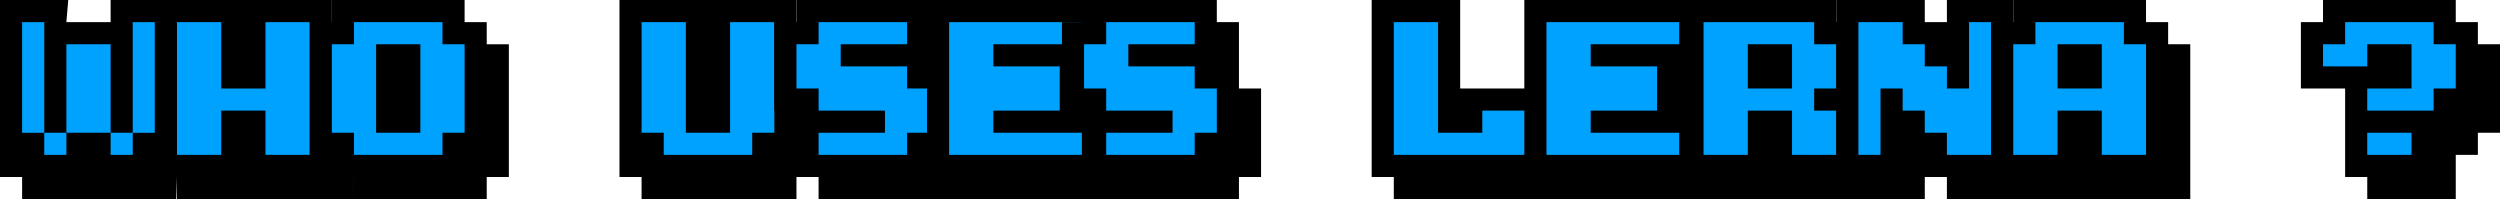 <?xml version="1.0" encoding="UTF-8"?>
<svg width="1130px" height="90px" viewBox="0 0 1130 90" xmlns="http://www.w3.org/2000/svg" xmlns:xlink="http://www.w3.org/1999/xlink" version="1.1">
 <!-- Generated by Pixelmator Pro 1.4.1 -->
 <g id="l-copier">
  <path id="path" d="M620 0 L660 0 660 40 700 40 700 50 710 50 710 90 630 90 630 80 620 80 620 0 Z" fill="#000000" fill-opacity="1" stroke="none"/>
  <path id="path-1" d="M690 70 C690 70 630 70 630 70 L630 10 650 10 650 60 670 60 670 50 690 50 Z" fill="#00a2ff" fill-opacity="1" stroke="none"/>
 </g>
 <g id="e-copier">
  <path id="path-2" d="M689 0 L769 0 768.999 10 779.999 10 779.999 40 768.999 40 768.998 60 779.998 60 779.998 90 698.998 90 698.997 80 C698.997 80 688.999 80 688.999 80 688.999 80 689 0 689 0 Z" fill="#000000" fill-opacity="1" stroke="none"/>
  <path id="path-3" d="M699 10 L759 10 759 20 719 20 719 30 749 30 749 50 719 50 719 60 759 60 759 70 699 70 Z" fill="#00a2ff" fill-opacity="1" stroke="none"/>
 </g>
 <g id="r-copier">
  <path id="path-4" d="M760 0 L830 0 830 10 840 10 840 20 850 20 850 90 770 90 770 80 760 80 760 0 Z" fill="#000000" fill-opacity="1" stroke="none"/>
  <path id="path-5" d="M770 70 L770 10 820 10 820 20 830 20 830 40 820 40 820 50 830 50 830 70 810 70 810 50 790 50 790 70 770 70 Z M790 40 L810 40 810 20 790 20 790 40 Z" fill="#00a2ff" fill-opacity="1" stroke="none"/>
 </g>
 <g id="n-copier">
  <path id="path-6" d="M830 0 L830 80 840 80 840 90 870 90 870 80 880 80 880 90 920 90 920 10 910 10 910 0 880 0 880 10 870 10 870 0 830 0 Z" fill="#000000" fill-opacity="1" stroke="none"/>
  <path id="path-7" d="M840 70 L840 10 860 10 860 20 870 20 870 30 880 30 880 40 890 40 890 20 890 10 900 10 900 70 880 70 880 60 870 60 870 50 860 50 860 40 850 40 850 70 840 70 Z" fill="#00a2ff" fill-opacity="1" stroke="none"/>
 </g>
 <g id="a-copier">
  <path id="path-8" d="M900 10 L910 10 910 0 970 0 970 10 980 10 980 20 990 20 990 90 910 90 910 80 900 80 900 10 Z" fill="#000000" fill-opacity="1" stroke="none"/>
  <path id="path-9" d="M910 70 L910 20 920 20 920 10 960 10 960 20 970 20 970 70 950 70 950 50 930 50 930 70 910 70 Z M930 40 L950 40 950 20 930 20 930 40 Z" fill="#00a2ff" fill-opacity="1" stroke="none"/>
 </g>
 <g id="?-copier">
  <path id="path-10" d="M1040 40 L1040 10 1050 10 1050 0 1110 0 1110 10 1120 10 1120 20 1130 20 1130 60 1120 60 1120 70 1110 70 1110 90 1070 90 1070 80 1060 80 1060 40 1040 40 Z" fill="#000000" fill-opacity="1" stroke="none"/>
  <path id="path-11" d="M1050 20 L1060 20 1060 10 1100 10 1100 20 1110 20 1110 40 1100 40 1100 50 1070 50 1070 40 1090 40 1090 20 1070 20 1070 30 1050 30 1050 20 Z" fill="#00a2ff" fill-opacity="1" stroke="none"/>
  <path id="path-12" d="M1070 60 L1090 60 1090 70 1070 70 1070 60 Z" fill="#00a2ff" fill-opacity="1" stroke="none"/>
 </g>
 <g id="w-copier">
  <path id="path-13" d="M80 0 C80 0 80 10 80 10 L90 10 90 80 80 80 79.689 90 10 90 10 80 0 80 0 0 30.852 0 30 10 50 10 50 0 80 0 Z" fill="#000000" fill-opacity="1" stroke="none"/>
  <path id="path-14" d="M70 20.016 C70 20.016 70 60.017 70 60.017 70 60.017 60 60.017 60 60.017 60 60.017 60 70 60 70 60 70 50 70 50 70 50 70 50 60.001 50 60.001 50 60.001 30 60.003 30 60.003 30 60.003 30 70 30 70 30 70 20 70 20 70 L20 60.013 10 60.012 10 10.008 20 10.008 20 60.007 30 60.002 30 20 50 20 50 60.001 60 60.007 60 10.007 C60 10.007 70 10.016 70 10.016 L70 20.016 Z" fill="#00a2ff" fill-opacity="1" stroke="none"/>
 </g>
 <g id="k-copier">
  <path id="path-15" d="M70 0 L150 0 C150 0 150 10 150 10 L160 10 160 90 80 90 80 80 70 80 Z" fill="#000000" fill-opacity="1" stroke="none"/>
  <path id="path-16" d="M140 70.002 C140 70.002 120 70.002 120 70.002 120 70.002 120 50.001 120 50.001 120 50.001 100 50.002 100 50.002 100 50.002 100 70.002 100 70.002 100 70.002 80 70.002 80 70.002 L80 10.002 100 10.002 100 40.002 120 40.002 120 10.002 140 10.002 140 70.002 Z" fill="#00a2ff" fill-opacity="1" stroke="none"/>
 </g>
 <g id="o-copier">
  <path id="path-17" d="M140 10 L150 10 150 0 210 0 210 10 220 10 C220 10 220 20 220 20 220 20 230 20 230 20 L230 80 220 80 220 90 160 90 160 80 150 80 150 70 140 70 140 10 Z" fill="#000000" fill-opacity="1" stroke="none"/>
  <path id="path-18" d="M160 70 L160 60 150 60 150 20 160 20 160 10 200 10 200 20 210 20 210 60 200 60 200 70 160 70 Z M170 60 L190 60 190 20 170 20 170 60 Z" fill="#00a2ff" fill-opacity="1" stroke="none"/>
 </g>
 <g id="u-copier">
  <path id="path-19" d="M360 0 C360 0 360 10 360 10 L370 10 370 80 360 80 360 90 290 90 290 80 280 80 280 0 Z" fill="#000000" fill-opacity="1" stroke="none"/>
  <path id="path-20" d="M350 60.001 C350 60.001 340 60.002 340 60.002 340 60.002 340 70 340 70 340 70 300 70 300 70 L300 60.003 290 60.003 290 10.003 310 10.002 310 60.002 330 60 330 10 C330 10 350 10.001 350 10.001 Z" fill="#00a2ff" fill-opacity="1" stroke="none"/>
 </g>
 <g id="s-copier">
  <path id="path-21" d="M350 10 L360 10 360 0 420 0 420 10 430 10 430 40 440 40 440 80 430 80 430 90 370 90 370 80 360 80 360 50 350 50 Z" fill="#000000" fill-opacity="1" stroke="none"/>
  <path id="path-22" d="M360 20 L370 20 370 10 410 10 410 20 380 20 380 30 410 30 410 40 420 40 420 60 410 60 410 70 370 70 370 60 400 60 400 50 370 50 370 40 360 40 360 20 Z" fill="#00a2ff" fill-opacity="1" stroke="none"/>
 </g>
 <g id="e-copier-1">
  <path id="path-23" d="M419 0 L499 0 498.999 10 509.999 10 509.999 40 498.999 40 498.998 60 509.998 60 509.998 90 428.998 90 428.997 80 C428.997 80 418.999 80 418.999 80 418.999 80 419 0 419 0 Z" fill="#000000" fill-opacity="1" stroke="none"/>
  <path id="path-24" d="M429 10 L489 10 489 20 449 20 449 30 479 30 479 50 449 50 449 60 489 60 489 70 429 70 Z" fill="#00a2ff" fill-opacity="1" stroke="none"/>
 </g>
 <g id="s-copier-1">
  <path id="path-25" d="M480 10 L490 10 490 0 550 0 550 10 560 10 560 40 570 40 570 80 560 80 560 90 500 90 500 80 490 80 490 50 480 50 Z" fill="#000000" fill-opacity="1" stroke="none"/>
  <path id="path-26" d="M490 20 L500 20 500 10 540 10 540 20 510 20 510 30 540 30 540 40 550 40 550 60 540 60 540 70 500 70 500 60 530 60 530 50 500 50 500 40 490 40 490 20 Z" fill="#00a2ff" fill-opacity="1" stroke="none"/>
 </g>
</svg>
